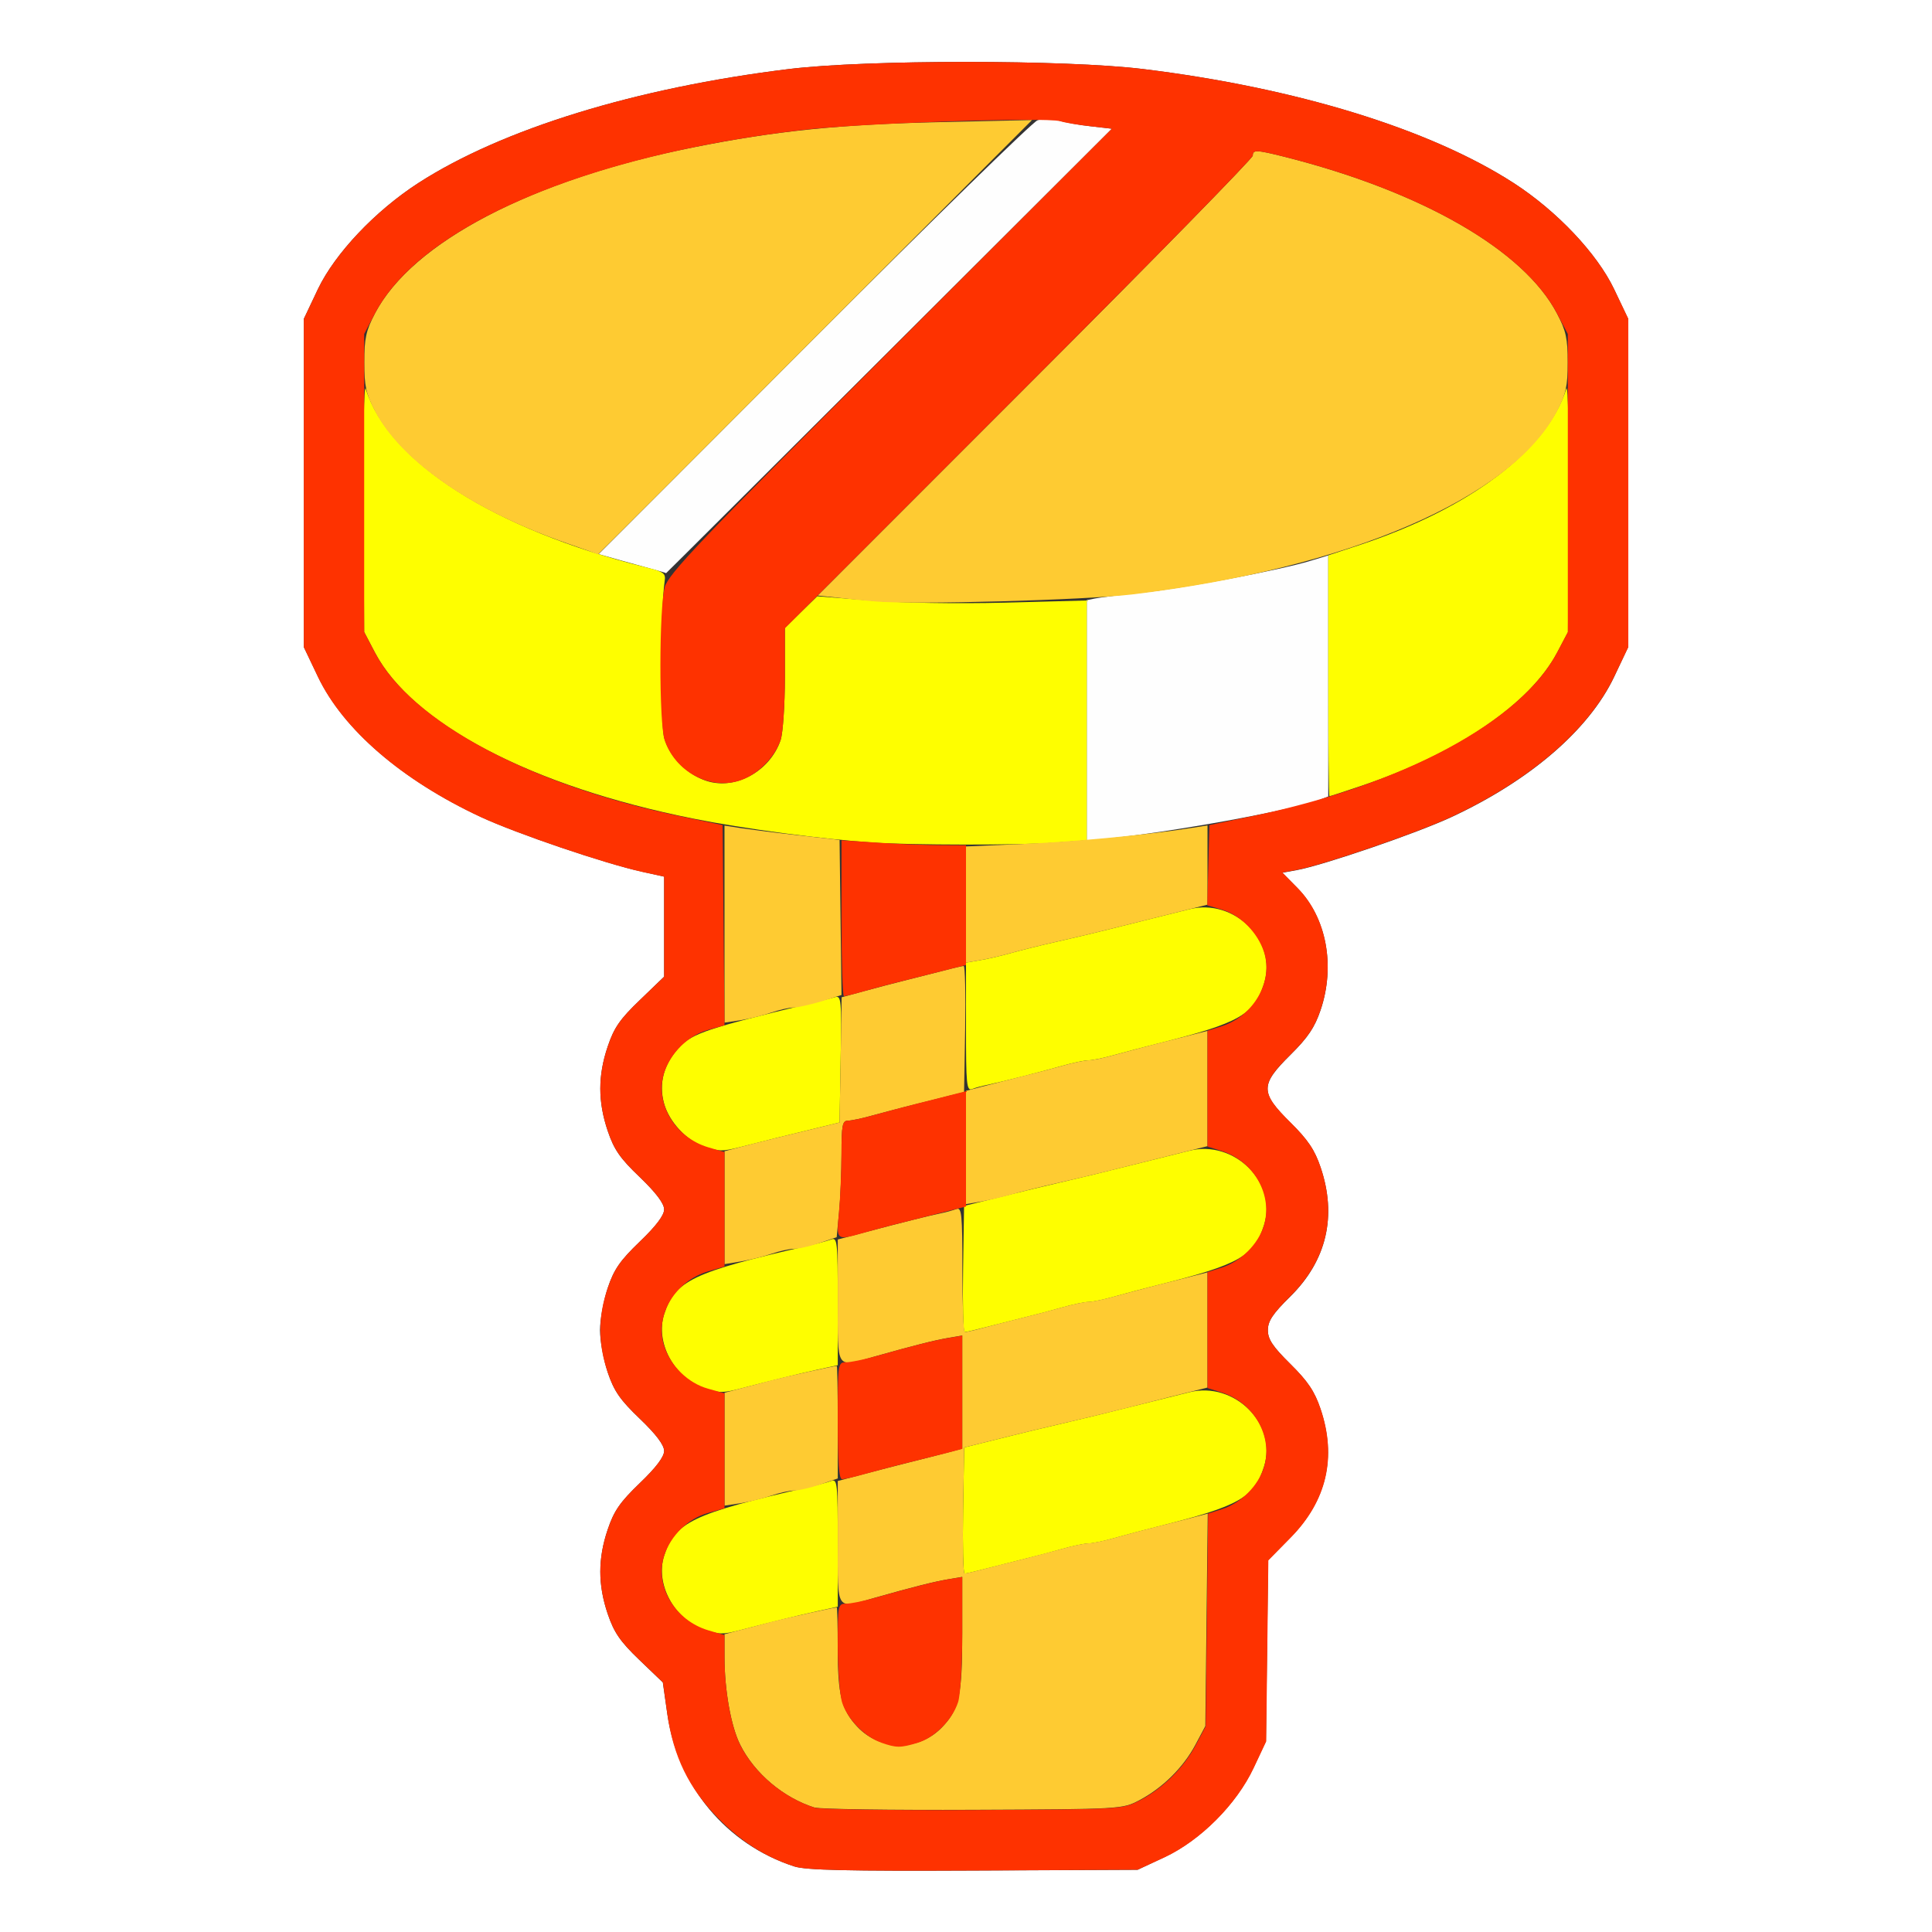 <?xml version="1.0" encoding="UTF-8" standalone="no"?>
<!-- Created with Inkscape (http://www.inkscape.org/) -->

<svg
   xmlns:dc="http://purl.org/dc/elements/1.1/"
   xmlns:cc="http://creativecommons.org/ns#"
   xmlns:rdf="http://www.w3.org/1999/02/22-rdf-syntax-ns#"
   xmlns:svg="http://www.w3.org/2000/svg"
   xmlns="http://www.w3.org/2000/svg"
   xmlns:sodipodi="http://sodipodi.sourceforge.net/DTD/sodipodi-0.dtd"
   xmlns:inkscape="http://www.inkscape.org/namespaces/inkscape"
   version="1.1"
   id="svg2"
   width="16"
   height="16"
   viewBox="0 0 16 16"
   sodipodi:docname="MOD_SCREW.svg"
   inkscape:version="0.92.4 (5da689c313, 2019-01-14)">
  <rect x="0" y="0" width="16" height="16" fill="#333333" stroke="none"/>
  <defs
     id="defs6" />
  <sodipodi:namedview
     pagecolor="#ffffff"
     bordercolor="#666666"
     borderopacity="1"
     objecttolerance="10"
     gridtolerance="10"
     guidetolerance="10"
     inkscape:pageopacity="0"
     inkscape:pageshadow="2"
     inkscape:window-width="1232"
     inkscape:window-height="869"
     id="namedview4"
     showgrid="false"
     inkscape:zoom="14.75"
     inkscape:cx="8"
     inkscape:cy="8"
     inkscape:window-x="0"
     inkscape:window-y="0"
     inkscape:window-maximized="0"
     inkscape:current-layer="svg2" />
  <g
     id="MOD_SCREW">
    <path
       style="fill:#ffffff;stroke-width:0.031"
       d="M 0,8 V 0 h 8 8 v 8 8 H 8 0 Z m 9.644,7.38 c 0.298,-0.14 0.595,-0.438 0.737,-0.74 l 0.103,-0.219 0.009,-0.75 0.009,-0.75 0.185,-0.188 c 0.299,-0.304 0.384,-0.665 0.248,-1.066 -0.049,-0.146 -0.105,-0.229 -0.25,-0.372 C 10.539,11.15 10.5,11.091 10.5,11.016 c 0,-0.075 0.039,-0.135 0.187,-0.28 0.3,-0.297 0.386,-0.664 0.25,-1.067 -0.049,-0.146 -0.105,-0.229 -0.25,-0.372 -0.252,-0.249 -0.252,-0.312 0,-0.561 0.145,-0.144 0.201,-0.227 0.25,-0.372 0.123,-0.365 0.048,-0.765 -0.19,-1.007 l -0.127,-0.129 0.12,-0.022 c 0.222,-0.041 0.992,-0.305 1.28,-0.439 0.651,-0.303 1.138,-0.722 1.347,-1.16 L 13.484,5.359 V 4 2.641 L 13.367,2.394 C 13.225,2.098 12.893,1.747 12.536,1.516 11.842,1.068 10.733,0.727 9.469,0.572 c -0.642,-0.079 -2.295,-0.079 -2.938,0 C 5.267,0.727 4.158,1.068 3.464,1.516 3.107,1.747 2.775,2.098 2.633,2.394 L 2.516,2.641 V 4 5.359 l 0.118,0.246 c 0.209,0.437 0.695,0.856 1.347,1.16 0.298,0.139 1.031,0.388 1.34,0.455 L 5.5,7.26 v 0.414 0.414 L 5.299,8.282 C 5.135,8.439 5.085,8.511 5.033,8.666 4.951,8.907 4.951,9.124 5.033,9.366 5.085,9.52 5.135,9.593 5.299,9.749 5.434,9.879 5.5,9.967 5.5,10.016 c 0,0.049 -0.066,0.137 -0.201,0.266 -0.163,0.157 -0.214,0.229 -0.266,0.384 -0.035,0.105 -0.064,0.262 -0.064,0.35 0,0.088 0.029,0.245 0.064,0.35 0.052,0.154 0.102,0.227 0.266,0.384 C 5.434,11.879 5.5,11.967 5.5,12.016 c 0,0.049 -0.066,0.137 -0.201,0.266 -0.163,0.157 -0.214,0.229 -0.266,0.384 -0.082,0.241 -0.082,0.459 0,0.7 0.052,0.153 0.102,0.227 0.26,0.379 l 0.196,0.188 0.037,0.259 c 0.085,0.598 0.488,1.083 1.052,1.265 0.096,0.031 0.445,0.039 1.484,0.034 l 1.359,-0.006 z"
       id="path827"
       inkscape:connector-curvature="0" />
    <path
       style="fill:#fefefe;stroke-width:0.031"
       d="m 9,5.966 v -0.996 l 0.07,-0.014 c 0.039,-0.008 0.218,-0.03 0.398,-0.049 0.347,-0.037 1.134,-0.186 1.383,-0.262 L 11,4.6 v 0.998 0.998 l -0.073,0.028 C 10.696,6.711 9.69,6.894 9.148,6.947 L 9,6.961 Z M 5.406,4.714 C 5.346,4.698 5.221,4.663 5.128,4.637 L 4.958,4.589 6.737,2.808 c 0.978,-0.98 1.812,-1.795 1.854,-1.811 0.047,-0.019 0.11,-0.019 0.172,-4.375e-5 0.053,0.016 0.175,0.039 0.271,0.049 L 9.208,1.066 7.362,2.908 C 6.346,3.921 5.516,4.749 5.516,4.747 c 0,-0.002 -0.049,-0.016 -0.109,-0.033 z"
       id="path825"
       inkscape:connector-curvature="0" />
    <path
       style="fill:#fefe00;stroke-width:0.031"
       d="M 5.828,13.494 C 5.583,13.408 5.426,13.118 5.5,12.885 5.59,12.606 5.737,12.535 6.688,12.318 c 0.077,-0.018 0.165,-0.042 0.195,-0.053 0.051,-0.02 0.055,0.017 0.055,0.51 v 0.531 l -0.164,0.036 c -0.159,0.035 -0.372,0.087 -0.636,0.156 -0.152,0.04 -0.185,0.039 -0.309,-0.004 z m 2.148,-0.985 0.009,-0.522 0.109,-0.027 c 0.06,-0.015 0.187,-0.046 0.281,-0.07 0.095,-0.024 0.27,-0.066 0.391,-0.094 0.206,-0.048 0.328,-0.077 0.758,-0.185 0.099,-0.025 0.245,-0.061 0.325,-0.081 0.374,-0.093 0.732,0.263 0.619,0.616 -0.082,0.257 -0.204,0.326 -0.875,0.495 -0.112,0.028 -0.275,0.071 -0.362,0.096 -0.087,0.025 -0.185,0.045 -0.216,0.045 -0.031,0 -0.129,0.02 -0.216,0.045 -0.087,0.025 -0.243,0.066 -0.346,0.091 -0.103,0.026 -0.245,0.062 -0.316,0.08 -0.071,0.018 -0.138,0.034 -0.149,0.034 -0.011,0 -0.017,-0.235 -0.012,-0.522 z M 5.828,11.494 C 5.583,11.408 5.426,11.118 5.5,10.885 5.59,10.606 5.737,10.535 6.688,10.318 c 0.077,-0.018 0.165,-0.042 0.195,-0.053 0.051,-0.02 0.055,0.017 0.055,0.51 v 0.531 l -0.164,0.036 c -0.159,0.035 -0.372,0.087 -0.636,0.156 -0.152,0.04 -0.185,0.039 -0.309,-0.004 z M 7.976,10.509 7.984,9.987 8.094,9.96 c 0.06,-0.015 0.187,-0.046 0.281,-0.07 0.095,-0.024 0.27,-0.066 0.391,-0.094 0.206,-0.048 0.328,-0.077 0.758,-0.185 0.099,-0.025 0.245,-0.061 0.325,-0.081 0.374,-0.093 0.732,0.263 0.619,0.616 -0.082,0.257 -0.204,0.326 -0.875,0.495 -0.112,0.028 -0.275,0.071 -0.362,0.096 -0.087,0.025 -0.185,0.045 -0.216,0.045 -0.031,0 -0.129,0.02 -0.216,0.045 -0.087,0.025 -0.243,0.066 -0.346,0.091 -0.103,0.026 -0.245,0.062 -0.316,0.08 -0.071,0.018 -0.138,0.034 -0.149,0.034 -0.011,0 -0.017,-0.235 -0.012,-0.522 z M 5.828,9.494 C 5.684,9.444 5.542,9.29 5.5,9.14 5.453,8.972 5.497,8.809 5.63,8.669 5.735,8.558 5.867,8.514 6.703,8.312 6.789,8.291 6.884,8.267 6.915,8.258 6.967,8.243 6.97,8.277 6.962,8.769 L 6.953,9.296 6.781,9.338 C 6.528,9.399 6.283,9.46 6.137,9.498 5.985,9.537 5.952,9.537 5.828,9.494 Z M 8,8.505 V 7.972 l 0.117,-0.02 C 8.182,7.941 8.298,7.914 8.375,7.892 8.452,7.87 8.621,7.828 8.75,7.799 8.879,7.77 9.069,7.725 9.172,7.699 9.275,7.673 9.437,7.632 9.531,7.609 9.626,7.585 9.769,7.55 9.849,7.53 10.223,7.436 10.581,7.793 10.468,8.146 10.386,8.403 10.265,8.472 9.594,8.641 9.482,8.669 9.319,8.712 9.232,8.736 9.144,8.761 9.047,8.781 9.016,8.781 8.984,8.781 8.887,8.801 8.8,8.826 8.602,8.882 8.293,8.96 8.183,8.983 8.137,8.992 8.077,9.008 8.05,9.019 8.005,9.036 8,8.98 8,8.505 Z M 7.234,6.978 C 6.815,6.951 6.157,6.863 5.739,6.779 4.405,6.512 3.417,5.996 3.105,5.404 L 3.016,5.234 3.01,4.188 C 3.006,3.612 3.015,3.176 3.028,3.219 3.221,3.828 4.092,4.384 5.344,4.697 5.499,4.735 5.515,4.747 5.504,4.815 5.47,5.043 5.468,5.995 5.501,6.113 5.545,6.27 5.69,6.416 5.854,6.468 6.093,6.544 6.379,6.385 6.465,6.128 6.484,6.07 6.5,5.837 6.5,5.611 V 5.201 L 6.634,5.069 6.768,4.938 7.204,4.973 c 0.254,0.02 0.72,0.028 1.116,0.018 L 9,4.973 v 0.993 0.993 L 8.714,6.98 C 8.433,7 7.543,6.999 7.234,6.978 Z M 11,5.596 V 4.599 l 0.258,-0.085 c 0.915,-0.303 1.552,-0.784 1.714,-1.295 0.014,-0.043 0.022,0.393 0.019,0.969 l -0.006,1.047 -0.089,0.169 C 12.672,5.827 12.07,6.238 11.283,6.505 11.138,6.554 11.015,6.594 11.01,6.594 11.004,6.594 11,6.145 11,5.596 Z"
       id="path823"
       inkscape:connector-curvature="0" />
    <path
       style="fill:#fecb32;stroke-width:0.031"
       d="M 6.75,14.971 C 6.489,14.89 6.249,14.687 6.13,14.449 6.054,14.298 6.001,14.001 6,13.728 l -2.5e-4,-0.194 0.125,-0.033 c 0.069,-0.018 0.185,-0.048 0.258,-0.068 0.114,-0.03 0.524,-0.121 0.547,-0.121 0.004,0 0.008,0.153 0.008,0.339 0,0.385 0.031,0.51 0.163,0.65 0.191,0.203 0.514,0.203 0.705,-0.001 C 7.944,14.154 7.969,14.037 7.969,13.525 v -0.466 l -0.117,0.02 c -0.119,0.02 -0.289,0.063 -0.604,0.152 C 6.917,13.325 6.938,13.356 6.938,12.773 v -0.508 l 0.211,-0.056 c 0.116,-0.031 0.288,-0.075 0.383,-0.099 0.095,-0.024 0.232,-0.058 0.305,-0.078 L 7.969,11.997 V 11.529 11.06 l -0.117,0.02 c -0.115,0.02 -0.279,0.061 -0.612,0.155 C 6.918,11.325 6.938,11.355 6.938,10.773 v -0.508 l 0.211,-0.056 c 0.309,-0.082 0.544,-0.141 0.638,-0.16 0.046,-0.009 0.105,-0.026 0.133,-0.036 0.044,-0.017 0.05,0.038 0.05,0.5 0,0.285 0.009,0.519 0.02,0.519 0.011,0 0.078,-0.015 0.148,-0.034 C 8.208,10.979 8.35,10.943 8.453,10.917 8.556,10.892 8.712,10.851 8.8,10.826 c 0.087,-0.025 0.185,-0.045 0.216,-0.045 0.031,0 0.129,-0.02 0.216,-0.045 C 9.319,10.712 9.482,10.669 9.594,10.64 9.705,10.612 9.843,10.578 9.898,10.563 L 10,10.537 v 0.477 0.477 l -0.148,0.037 c -0.082,0.02 -0.233,0.058 -0.336,0.085 -0.315,0.08 -0.521,0.13 -0.75,0.183 -0.12,0.028 -0.296,0.07 -0.391,0.094 -0.095,0.024 -0.221,0.055 -0.281,0.07 l -0.109,0.027 -0.009,0.522 c -0.005,0.287 6.875e-4,0.522 0.012,0.522 0.011,0 0.078,-0.015 0.149,-0.034 0.071,-0.018 0.213,-0.055 0.316,-0.08 0.103,-0.026 0.259,-0.067 0.346,-0.091 0.087,-0.025 0.185,-0.045 0.216,-0.045 0.031,0 0.129,-0.02 0.216,-0.045 0.087,-0.025 0.25,-0.068 0.362,-0.096 0.112,-0.028 0.25,-0.063 0.306,-0.078 l 0.103,-0.027 -0.01,0.88 -0.01,0.88 -0.083,0.156 c -0.1,0.187 -0.272,0.357 -0.464,0.458 -0.14,0.073 -0.144,0.074 -1.375,0.079 -0.679,0.003 -1.27,-0.005 -1.312,-0.019 z M 6,12.002 v -0.468 l 0.125,-0.033 c 0.069,-0.018 0.185,-0.048 0.258,-0.068 0.114,-0.03 0.524,-0.121 0.547,-0.121 0.004,0 0.008,0.21 0.008,0.466 v 0.466 l -0.146,0.05 c -0.08,0.027 -0.177,0.05 -0.215,0.05 -0.038,0 -0.123,0.019 -0.19,0.042 -0.067,0.023 -0.181,0.051 -0.254,0.063 L 6,12.469 Z m 0,-2 V 9.534 L 6.133,9.499 C 6.28,9.46 6.519,9.401 6.781,9.338 L 6.953,9.296 6.962,8.778 6.97,8.259 7.149,8.21 C 7.248,8.183 7.412,8.14 7.516,8.114 7.619,8.088 7.761,8.052 7.832,8.034 7.902,8.015 7.97,8 7.981,8 c 0.011,0 0.017,0.235 0.012,0.522 L 7.984,9.045 7.875,9.071 C 7.587,9.142 7.377,9.196 7.232,9.236 7.144,9.261 7.049,9.281 7.021,9.281 c -0.044,0 -0.052,0.039 -0.052,0.273 -1.25e-4,0.15 -0.009,0.368 -0.02,0.483 l -0.02,0.209 -0.142,0.048 c -0.078,0.027 -0.173,0.048 -0.21,0.048 -0.038,0 -0.123,0.019 -0.19,0.042 -0.067,0.023 -0.181,0.051 -0.254,0.063 L 6,10.469 Z M 8,9.503 V 9.034 L 8.133,8.999 C 8.206,8.98 8.35,8.943 8.453,8.917 8.556,8.892 8.712,8.851 8.8,8.826 8.887,8.801 8.984,8.781 9.016,8.781 9.047,8.781 9.144,8.761 9.232,8.736 9.319,8.712 9.482,8.669 9.594,8.64 9.705,8.612 9.843,8.578 9.898,8.563 L 10,8.537 V 9.014 9.492 L 9.852,9.529 C 9.48,9.622 9.331,9.659 9.164,9.701 9.065,9.726 8.879,9.77 8.75,9.799 8.621,9.828 8.452,9.87 8.375,9.892 8.298,9.914 8.182,9.941 8.117,9.952 L 8,9.972 Z M 6,7.653 V 6.837 l 0.148,0.023 c 0.082,0.012 0.296,0.039 0.477,0.059 l 0.328,0.037 0.008,0.642 0.008,0.642 -0.167,0.053 C 6.71,8.32 6.606,8.344 6.571,8.344 c -0.035,0 -0.118,0.019 -0.185,0.042 C 6.32,8.409 6.206,8.437 6.133,8.449 L 6,8.469 Z M 8,7.491 V 7.01 L 8.478,6.989 C 8.903,6.971 9.53,6.911 9.877,6.855 L 10,6.836 V 7.164 7.492 L 9.852,7.529 C 9.48,7.622 9.331,7.659 9.164,7.701 9.065,7.726 8.879,7.77 8.75,7.799 8.621,7.828 8.452,7.87 8.375,7.892 8.298,7.914 8.182,7.941 8.117,7.952 L 8,7.972 Z M 7.25,4.981 C 7.173,4.975 7.033,4.961 6.94,4.95 L 6.772,4.932 8.573,3.13 C 9.564,2.139 10.375,1.31 10.375,1.289 c 0,-0.05 0.029,-0.049 0.261,0.009 C 11.775,1.585 12.62,2.071 12.894,2.596 12.969,2.738 12.983,2.804 12.983,3 c 0,0.196 -0.014,0.262 -0.088,0.404 C 12.518,4.125 11.168,4.708 9.375,4.923 8.977,4.97 7.572,5.009 7.25,4.981 Z M 4.703,4.502 C 3.916,4.229 3.324,3.822 3.106,3.404 3.031,3.262 3.017,3.196 3.017,3 c 0,-0.196 0.014,-0.262 0.088,-0.404 C 3.414,2.005 4.405,1.488 5.739,1.221 6.423,1.084 6.957,1.029 7.797,1.011 l 0.75,-0.017 -1.797,1.8 C 5.762,3.784 4.953,4.593 4.953,4.591 4.953,4.59 4.841,4.55 4.703,4.502 Z"
       id="path821"
       inkscape:connector-curvature="0" />
    <path
       style="fill:#fe3200;stroke-width:0.031"
       d="M 6.578,15.457 C 6.338,15.379 6.139,15.253 5.947,15.057 5.704,14.809 5.576,14.547 5.526,14.192 L 5.49,13.933 5.293,13.744 C 5.135,13.593 5.085,13.519 5.033,13.366 c -0.082,-0.241 -0.082,-0.459 0,-0.7 0.052,-0.154 0.102,-0.227 0.266,-0.384 C 5.434,12.152 5.5,12.064 5.5,12.016 5.5,11.967 5.434,11.879 5.299,11.749 5.135,11.593 5.085,11.52 5.033,11.366 c -0.082,-0.241 -0.082,-0.459 0,-0.7 0.052,-0.154 0.102,-0.227 0.266,-0.384 C 5.434,10.152 5.5,10.064 5.5,10.016 5.5,9.967 5.434,9.879 5.299,9.749 5.135,9.593 5.085,9.52 5.033,9.366 4.951,9.124 4.951,8.907 5.033,8.666 5.085,8.511 5.135,8.439 5.299,8.282 L 5.5,8.089 V 7.674 7.26 L 5.32,7.221 C 5.011,7.153 4.278,6.904 3.98,6.766 3.329,6.462 2.842,6.043 2.633,5.606 L 2.516,5.359 V 4 2.641 L 2.633,2.394 C 2.775,2.098 3.107,1.747 3.464,1.516 4.158,1.068 5.267,0.727 6.531,0.572 c 0.642,-0.079 2.295,-0.079 2.938,0 1.265,0.155 2.374,0.496 3.067,0.944 0.357,0.231 0.69,0.582 0.831,0.878 l 0.118,0.246 V 4 5.359 l -0.118,0.246 c -0.209,0.437 -0.695,0.856 -1.347,1.16 -0.288,0.134 -1.059,0.398 -1.28,0.439 l -0.12,0.022 0.127,0.129 c 0.238,0.242 0.313,0.642 0.19,1.007 -0.049,0.146 -0.105,0.229 -0.25,0.372 -0.252,0.249 -0.252,0.312 0,0.561 0.145,0.144 0.201,0.227 0.25,0.372 0.136,0.403 0.05,0.77 -0.25,1.067 C 10.539,10.881 10.5,10.94 10.5,11.016 c 0,0.075 0.039,0.135 0.187,0.28 0.145,0.144 0.201,0.227 0.25,0.372 0.135,0.401 0.051,0.762 -0.248,1.066 l -0.185,0.188 -0.009,0.75 -0.009,0.75 -0.103,0.219 c -0.142,0.302 -0.44,0.6 -0.737,0.74 L 9.422,15.484 8.062,15.491 c -1.039,0.005 -1.389,-0.003 -1.484,-0.034 z M 9.438,14.911 c 0.192,-0.1 0.364,-0.27 0.464,-0.458 l 0.083,-0.156 0.01,-0.881 0.01,-0.881 0.115,-0.037 c 0.158,-0.05 0.302,-0.195 0.348,-0.349 0.076,-0.253 -0.083,-0.532 -0.35,-0.617 L 10,11.495 v -0.48 -0.48 l 0.117,-0.037 c 0.159,-0.051 0.304,-0.195 0.35,-0.349 0.076,-0.253 -0.083,-0.532 -0.35,-0.617 L 10,9.495 V 9.016 8.536 l 0.117,-0.037 C 10.382,8.414 10.546,8.129 10.468,7.885 10.417,7.725 10.274,7.58 10.122,7.534 l -0.124,-0.037 0.009,-0.332 0.009,-0.332 0.359,-0.075 c 1.245,-0.259 2.22,-0.783 2.52,-1.354 l 0.089,-0.169 V 4 2.766 l -0.089,-0.169 C 12.618,2.07 11.774,1.585 10.636,1.298 10.404,1.24 10.375,1.239 10.375,1.289 c 0,0.022 -0.872,0.911 -1.938,1.976 L 6.5,5.203 V 5.612 C 6.5,5.838 6.484,6.07 6.465,6.128 6.414,6.279 6.268,6.422 6.118,6.467 5.87,6.541 5.59,6.387 5.504,6.128 5.457,5.988 5.458,5.031 5.505,4.863 5.536,4.752 5.791,4.484 7.374,2.9 L 9.208,1.066 9.034,1.046 C 8.938,1.036 8.824,1.017 8.781,1.004 8.657,0.968 7.122,1.02 6.641,1.077 4.845,1.287 3.487,1.87 3.105,2.596 L 3.016,2.766 V 4 5.234 L 3.105,5.404 C 3.405,5.975 4.38,6.498 5.625,6.758 l 0.359,0.075 0.008,0.829 0.008,0.829 -0.138,0.039 C 5.699,8.576 5.554,8.718 5.5,8.885 5.421,9.135 5.59,9.421 5.867,9.502 L 6,9.541 v 0.474 0.474 l -0.133,0.039 c -0.277,0.081 -0.447,0.367 -0.367,0.617 0.053,0.167 0.198,0.309 0.362,0.355 L 6,11.539 v 0.476 0.476 l -0.138,0.039 c -0.164,0.046 -0.309,0.188 -0.362,0.355 -0.08,0.25 0.09,0.535 0.367,0.617 L 6,13.541 l 2.5e-4,0.19 c 3.344e-4,0.269 0.054,0.567 0.129,0.718 0.119,0.238 0.36,0.44 0.62,0.522 0.043,0.013 0.634,0.022 1.312,0.019 1.231,-0.006 1.235,-0.006 1.375,-0.079 z M 7.297,14.431 C 7.16,14.384 7.014,14.232 6.973,14.096 6.954,14.031 6.938,13.821 6.938,13.629 c 0,-0.336 0.002,-0.348 0.068,-0.348 0.037,0 0.143,-0.021 0.234,-0.047 0.333,-0.094 0.497,-0.135 0.612,-0.155 L 7.969,13.06 v 0.466 c 0,0.264 -0.015,0.512 -0.035,0.572 -0.049,0.148 -0.196,0.294 -0.337,0.336 -0.14,0.042 -0.174,0.042 -0.299,-0.002 z M 6.938,11.766 c 0,-0.476 0.001,-0.484 0.068,-0.484 0.037,0 0.146,-0.022 0.242,-0.049 0.315,-0.089 0.485,-0.132 0.604,-0.152 l 0.117,-0.02 v 0.469 0.469 l -0.133,0.035 C 7.763,12.052 7.619,12.088 7.516,12.114 7.412,12.139 7.257,12.181 7.169,12.205 7.082,12.23 6.994,12.25 6.974,12.25 6.948,12.25 6.938,12.113 6.938,11.766 Z M 6.948,10.039 C 6.959,9.923 6.968,9.705 6.969,9.555 6.969,9.321 6.976,9.281 7.021,9.281 c 0.029,0 0.123,-0.02 0.211,-0.045 C 7.319,9.212 7.482,9.169 7.594,9.14 7.705,9.112 7.843,9.078 7.898,9.063 L 8,9.037 V 9.514 9.992 L 7.852,10.029 C 7.401,10.142 7.314,10.164 7.169,10.205 6.921,10.275 6.926,10.278 6.948,10.039 Z M 6.969,7.605 V 6.959 L 7.273,6.979 c 0.168,0.011 0.4,0.02 0.516,0.02 L 8,7 V 7.496 7.992 L 7.852,8.029 C 7.401,8.142 7.314,8.164 7.169,8.205 7.082,8.23 7.001,8.25 6.989,8.25 6.978,8.25 6.969,7.96 6.969,7.605 Z"
       id="path819"
       inkscape:connector-curvature="0" />
  </g>
</svg>
